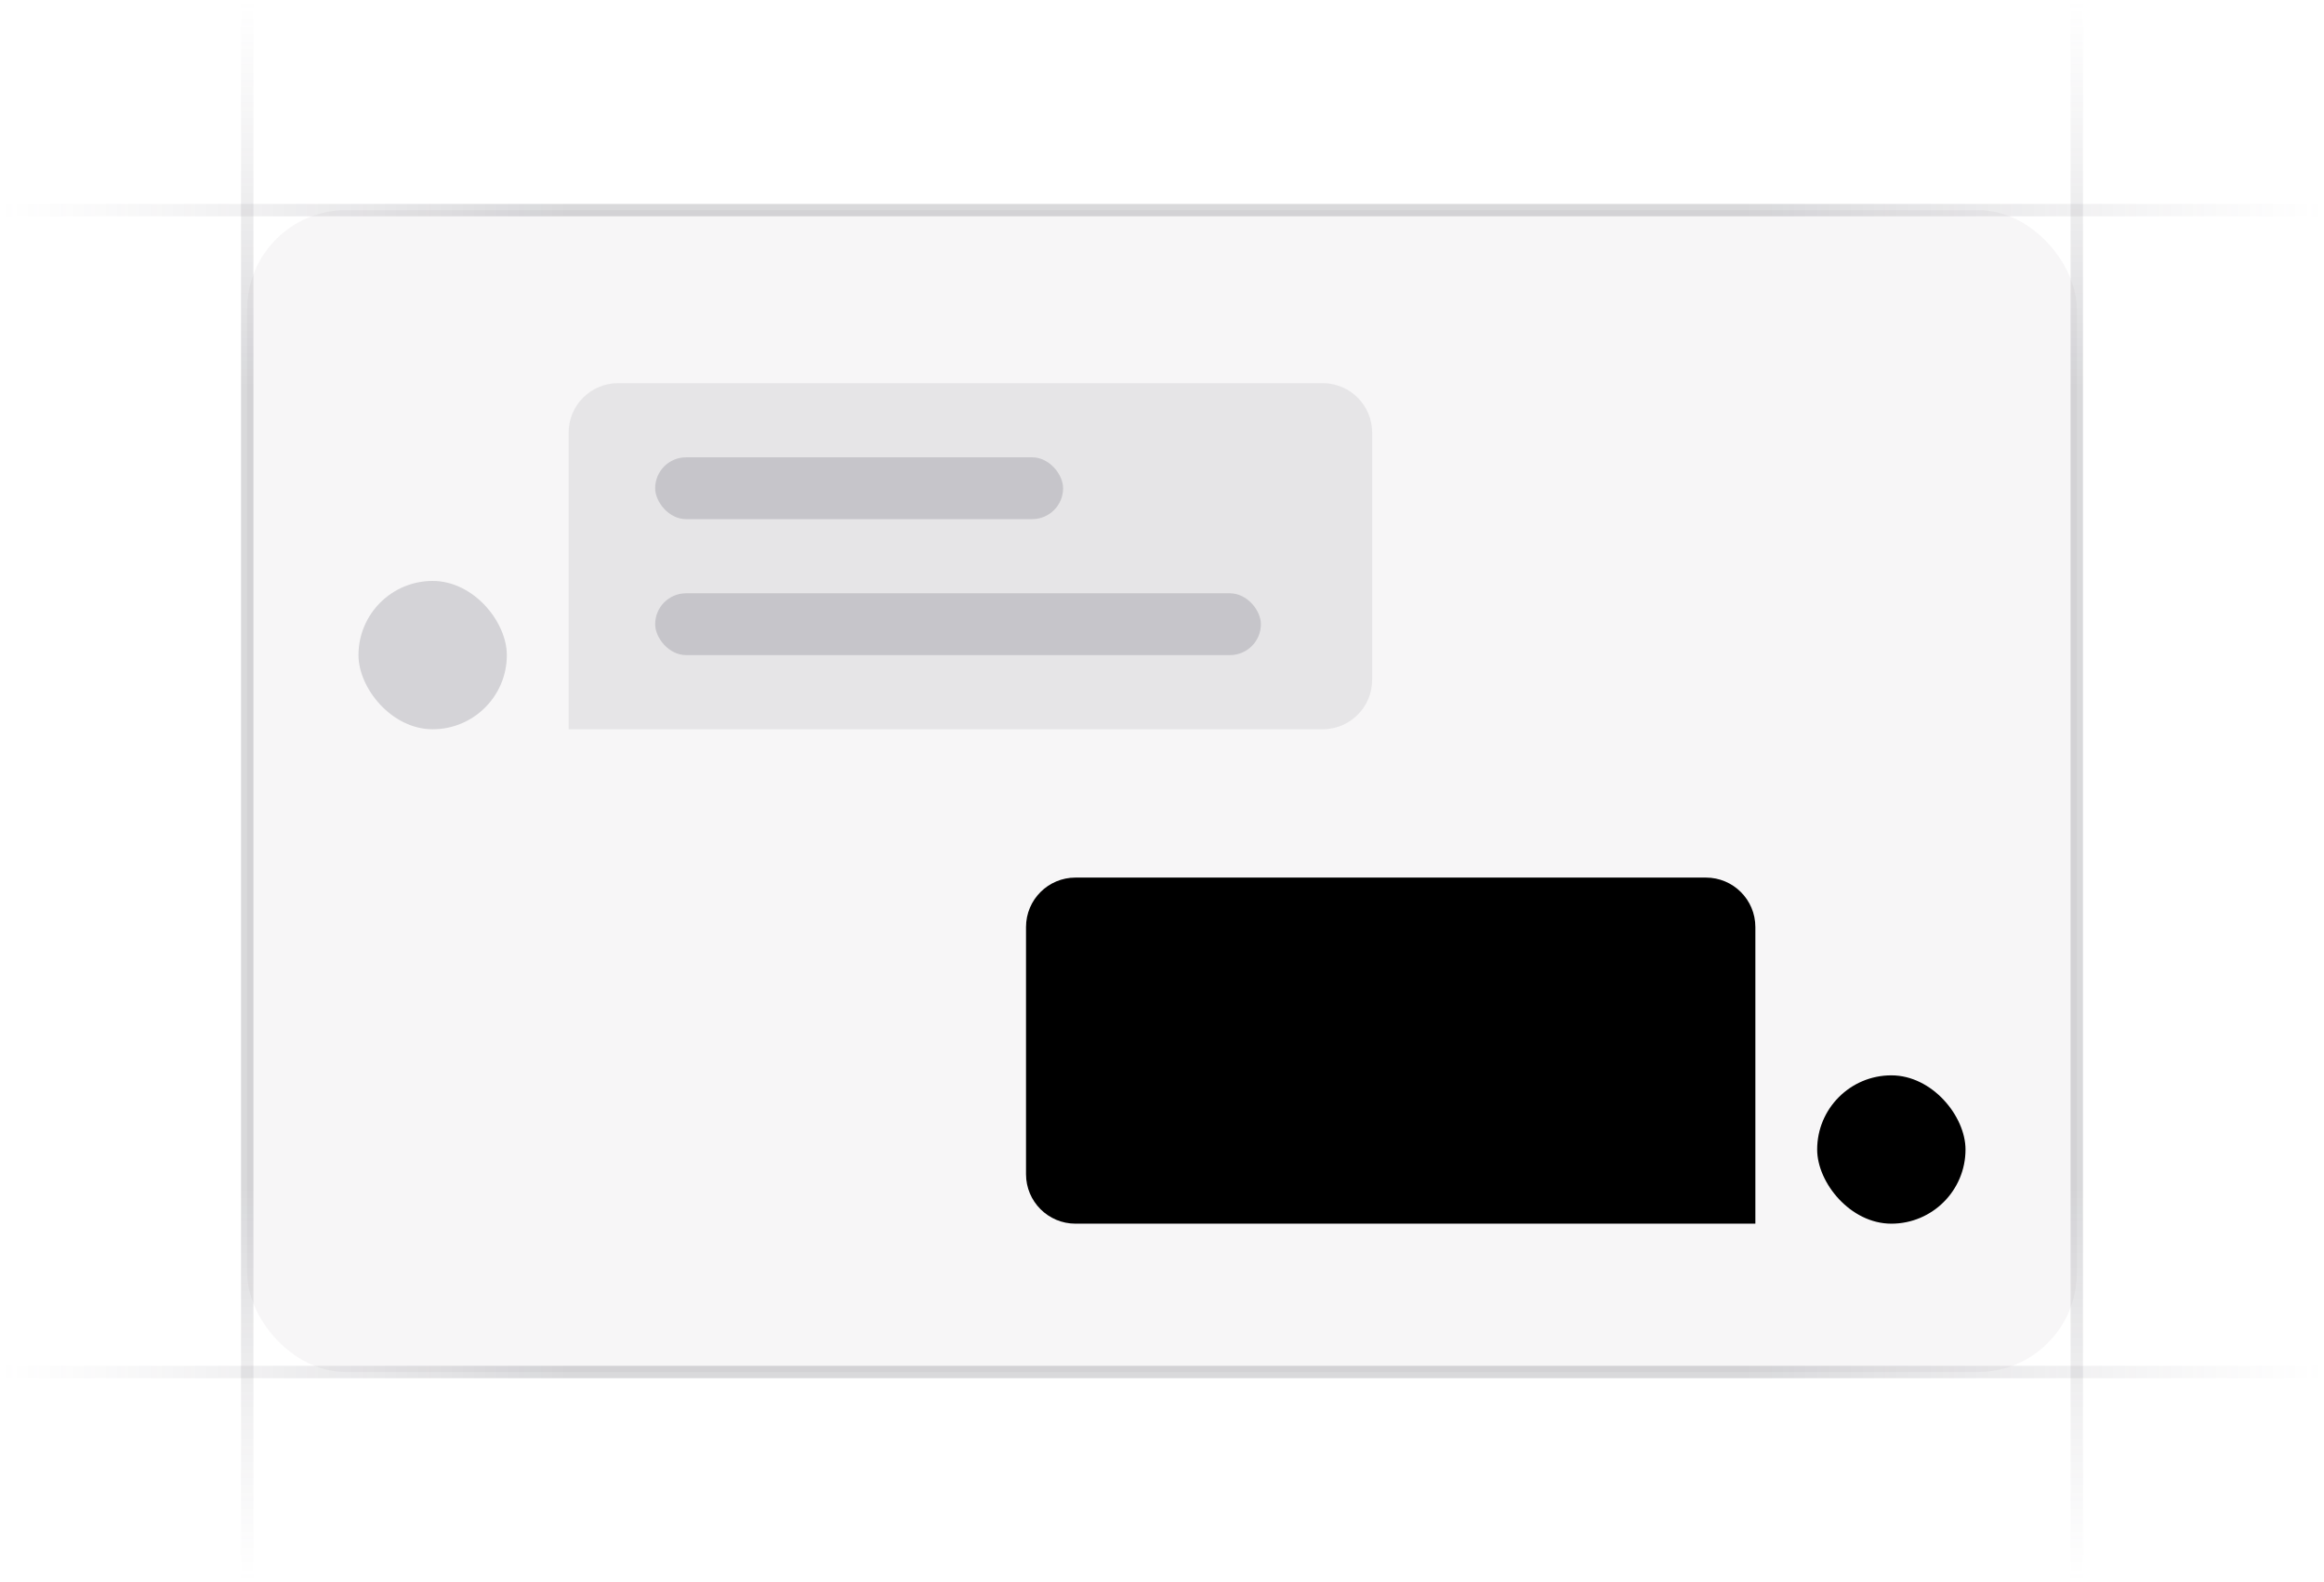 <svg xmlns:xlink="http://www.w3.org/1999/xlink" width="188" height="128" viewBox="0 0 188 128" fill="none" xmlns="http://www.w3.org/2000/svg"><g clip-path="url(#clip0_6613_131696)" fill="none"><path d="M20 128V.104308e-5" stroke="url(&quot;#paint0_linear_6613_131696&quot;)" stroke-opacity="0.4" fill="none"></path><path d="M168 128V.104308e-5" stroke="url(&quot;#paint1_linear_6613_131696&quot;)" stroke-opacity="0.4" fill="none"></path><path d="M188 17H-.417233e-6" stroke="url(&quot;#paint2_linear_6613_131696&quot;)" stroke-opacity="0.4" fill="none"></path><path d="M188 111H-.417233e-6" stroke="url(&quot;#paint3_linear_6613_131696&quot;)" stroke-opacity="0.4" fill="none"></path><rect x="20" y="17" width="148" height="94" rx="8" fill="#76717F" fill-opacity="0.06"></rect><rect x="29" y="47" width="12" height="12" rx="6" fill="#474857" fill-opacity="0.2"></rect><rect x="147" y="87" width="12" height="12" rx="6" fill="oklch(0.576 0.247 287.24)" fill-opacity="0.2"></rect><path d="M46 35c0-2.209 1.791-4 4-4h57c2.209.0 4 1.791 4 4V55c0 2.209-1.791 4-4 4H46V35z" fill="#474857" fill-opacity="0.1"></path><rect x="53" y="37" width="33" height="5" rx="2.5" fill="#474857" fill-opacity="0.2"></rect><rect x="53" y="48" width="49" height="5" rx="2.5" fill="#474857" fill-opacity="0.2"></rect><path d="M83 75C83 72.791 84.791 71 87 71h51C140.209 71 142 72.791 142 75V99H87C84.791 99 83 97.209 83 95V75z" fill="oklch(0.576 0.247 287.24)" fill-opacity="0.2"></path><rect x="91" y="78" width="44" height="5" rx="2.5" fill="oklch(0.576 0.247 287.24)"></rect><rect x="103" y="88" width="32" height="5" rx="2.5" fill="oklch(0.576 0.247 287.24)"></rect></g><defs><linearGradient id="paint0_linear_6613_131696" x1="20.5" y1=".686751e-5" x2="20.481" y2="128" gradientUnits="userSpaceOnUse"><stop stop-color="#76717f" stop-opacity="0"></stop><stop offset=".245" stop-color="#3f404d" stop-opacity=".5"></stop><stop offset=".75" stop-color="#3f404d" stop-opacity=".5"></stop><stop offset="1" stop-color="#76717f" stop-opacity="0"></stop></linearGradient><linearGradient id="paint1_linear_6613_131696" x1="168.5" y1=".686751e-5" x2="168.481" y2="128" gradientUnits="userSpaceOnUse"><stop stop-color="#76717f" stop-opacity="0"></stop><stop offset=".245" stop-color="#3f404d" stop-opacity=".5"></stop><stop offset=".75" stop-color="#3f404d" stop-opacity=".5"></stop><stop offset="1" stop-color="#76717f" stop-opacity="0"></stop></linearGradient><linearGradient id="paint2_linear_6613_131696" x1=".100156e-4" y1="16.5" x2="188" y2="16.542" gradientUnits="userSpaceOnUse"><stop stop-color="#76717f" stop-opacity="0"></stop><stop offset=".245" stop-color="#3f404d" stop-opacity=".5"></stop><stop offset=".75" stop-color="#3f404d" stop-opacity=".5"></stop><stop offset="1" stop-color="#76717f" stop-opacity="0"></stop></linearGradient><linearGradient id="paint3_linear_6613_131696" x1=".100156e-4" y1="110.5" x2="188" y2="110.542" gradientUnits="userSpaceOnUse"><stop stop-color="#76717f" stop-opacity="0"></stop><stop offset=".245" stop-color="#3f404d" stop-opacity=".5"></stop><stop offset=".75" stop-color="#3f404d" stop-opacity=".5"></stop><stop offset="1" stop-color="#76717f" stop-opacity="0"></stop></linearGradient><clipPath id="clip0_6613_131696"><rect width="188" height="128" fill="#fff"></rect></clipPath><linearGradient id="paint0_linear_6613_131696" x1="20.5" y1=".686751e-5" x2="20.481" y2="128" gradientUnits="userSpaceOnUse"><stop stop-color="#76717f" stop-opacity="0"></stop><stop offset=".245" stop-color="#3f404d" stop-opacity=".5"></stop><stop offset=".75" stop-color="#3f404d" stop-opacity=".5"></stop><stop offset="1" stop-color="#76717f" stop-opacity="0"></stop></linearGradient><linearGradient id="paint1_linear_6613_131696" x1="168.5" y1=".686751e-5" x2="168.481" y2="128" gradientUnits="userSpaceOnUse"><stop stop-color="#76717f" stop-opacity="0"></stop><stop offset=".245" stop-color="#3f404d" stop-opacity=".5"></stop><stop offset=".75" stop-color="#3f404d" stop-opacity=".5"></stop><stop offset="1" stop-color="#76717f" stop-opacity="0"></stop></linearGradient><linearGradient id="paint2_linear_6613_131696" x1=".100156e-4" y1="16.5" x2="188" y2="16.542" gradientUnits="userSpaceOnUse"><stop stop-color="#76717f" stop-opacity="0"></stop><stop offset=".245" stop-color="#3f404d" stop-opacity=".5"></stop><stop offset=".75" stop-color="#3f404d" stop-opacity=".5"></stop><stop offset="1" stop-color="#76717f" stop-opacity="0"></stop></linearGradient><linearGradient id="paint3_linear_6613_131696" x1=".100156e-4" y1="110.5" x2="188" y2="110.542" gradientUnits="userSpaceOnUse"><stop stop-color="#76717f" stop-opacity="0"></stop><stop offset=".245" stop-color="#3f404d" stop-opacity=".5"></stop><stop offset=".75" stop-color="#3f404d" stop-opacity=".5"></stop><stop offset="1" stop-color="#76717f" stop-opacity="0"></stop></linearGradient><linearGradient id="paint0_linear_6613_131696" x1="20.5" y1=".686751e-5" x2="20.481" y2="128" gradientUnits="userSpaceOnUse"><stop stop-color="#76717f" stop-opacity="0"></stop><stop offset=".245" stop-color="#3f404d" stop-opacity=".5"></stop><stop offset=".75" stop-color="#3f404d" stop-opacity=".5"></stop><stop offset="1" stop-color="#76717f" stop-opacity="0"></stop></linearGradient><linearGradient id="paint1_linear_6613_131696" x1="168.5" y1=".686751e-5" x2="168.481" y2="128" gradientUnits="userSpaceOnUse"><stop stop-color="#76717f" stop-opacity="0"></stop><stop offset=".245" stop-color="#3f404d" stop-opacity=".5"></stop><stop offset=".75" stop-color="#3f404d" stop-opacity=".5"></stop><stop offset="1" stop-color="#76717f" stop-opacity="0"></stop></linearGradient><linearGradient id="paint2_linear_6613_131696" x1=".100156e-4" y1="16.5" x2="188" y2="16.542" gradientUnits="userSpaceOnUse"><stop stop-color="#76717f" stop-opacity="0"></stop><stop offset=".245" stop-color="#3f404d" stop-opacity=".5"></stop><stop offset=".75" stop-color="#3f404d" stop-opacity=".5"></stop><stop offset="1" stop-color="#76717f" stop-opacity="0"></stop></linearGradient><linearGradient id="paint3_linear_6613_131696" x1=".100156e-4" y1="110.5" x2="188" y2="110.542" gradientUnits="userSpaceOnUse"><stop stop-color="#76717f" stop-opacity="0"></stop><stop offset=".245" stop-color="#3f404d" stop-opacity=".5"></stop><stop offset=".75" stop-color="#3f404d" stop-opacity=".5"></stop><stop offset="1" stop-color="#76717f" stop-opacity="0"></stop></linearGradient><linearGradient id="paint0_linear_6613_131696" x1="20.5" y1=".686751e-5" x2="20.481" y2="128" gradientUnits="userSpaceOnUse"><stop stop-color="#76717f" stop-opacity="0"></stop><stop offset=".245" stop-color="#3f404d" stop-opacity=".5"></stop><stop offset=".75" stop-color="#3f404d" stop-opacity=".5"></stop><stop offset="1" stop-color="#76717f" stop-opacity="0"></stop></linearGradient><linearGradient id="paint1_linear_6613_131696" x1="168.5" y1=".686751e-5" x2="168.481" y2="128" gradientUnits="userSpaceOnUse"><stop stop-color="#76717f" stop-opacity="0"></stop><stop offset=".245" stop-color="#3f404d" stop-opacity=".5"></stop><stop offset=".75" stop-color="#3f404d" stop-opacity=".5"></stop><stop offset="1" stop-color="#76717f" stop-opacity="0"></stop></linearGradient><linearGradient id="paint2_linear_6613_131696" x1=".100156e-4" y1="16.5" x2="188" y2="16.542" gradientUnits="userSpaceOnUse"><stop stop-color="#76717f" stop-opacity="0"></stop><stop offset=".245" stop-color="#3f404d" stop-opacity=".5"></stop><stop offset=".75" stop-color="#3f404d" stop-opacity=".5"></stop><stop offset="1" stop-color="#76717f" stop-opacity="0"></stop></linearGradient><linearGradient id="paint3_linear_6613_131696" x1=".100156e-4" y1="110.5" x2="188" y2="110.542" gradientUnits="userSpaceOnUse"><stop stop-color="#76717f" stop-opacity="0"></stop><stop offset=".245" stop-color="#3f404d" stop-opacity=".5"></stop><stop offset=".75" stop-color="#3f404d" stop-opacity=".5"></stop><stop offset="1" stop-color="#76717f" stop-opacity="0"></stop></linearGradient></defs></svg>